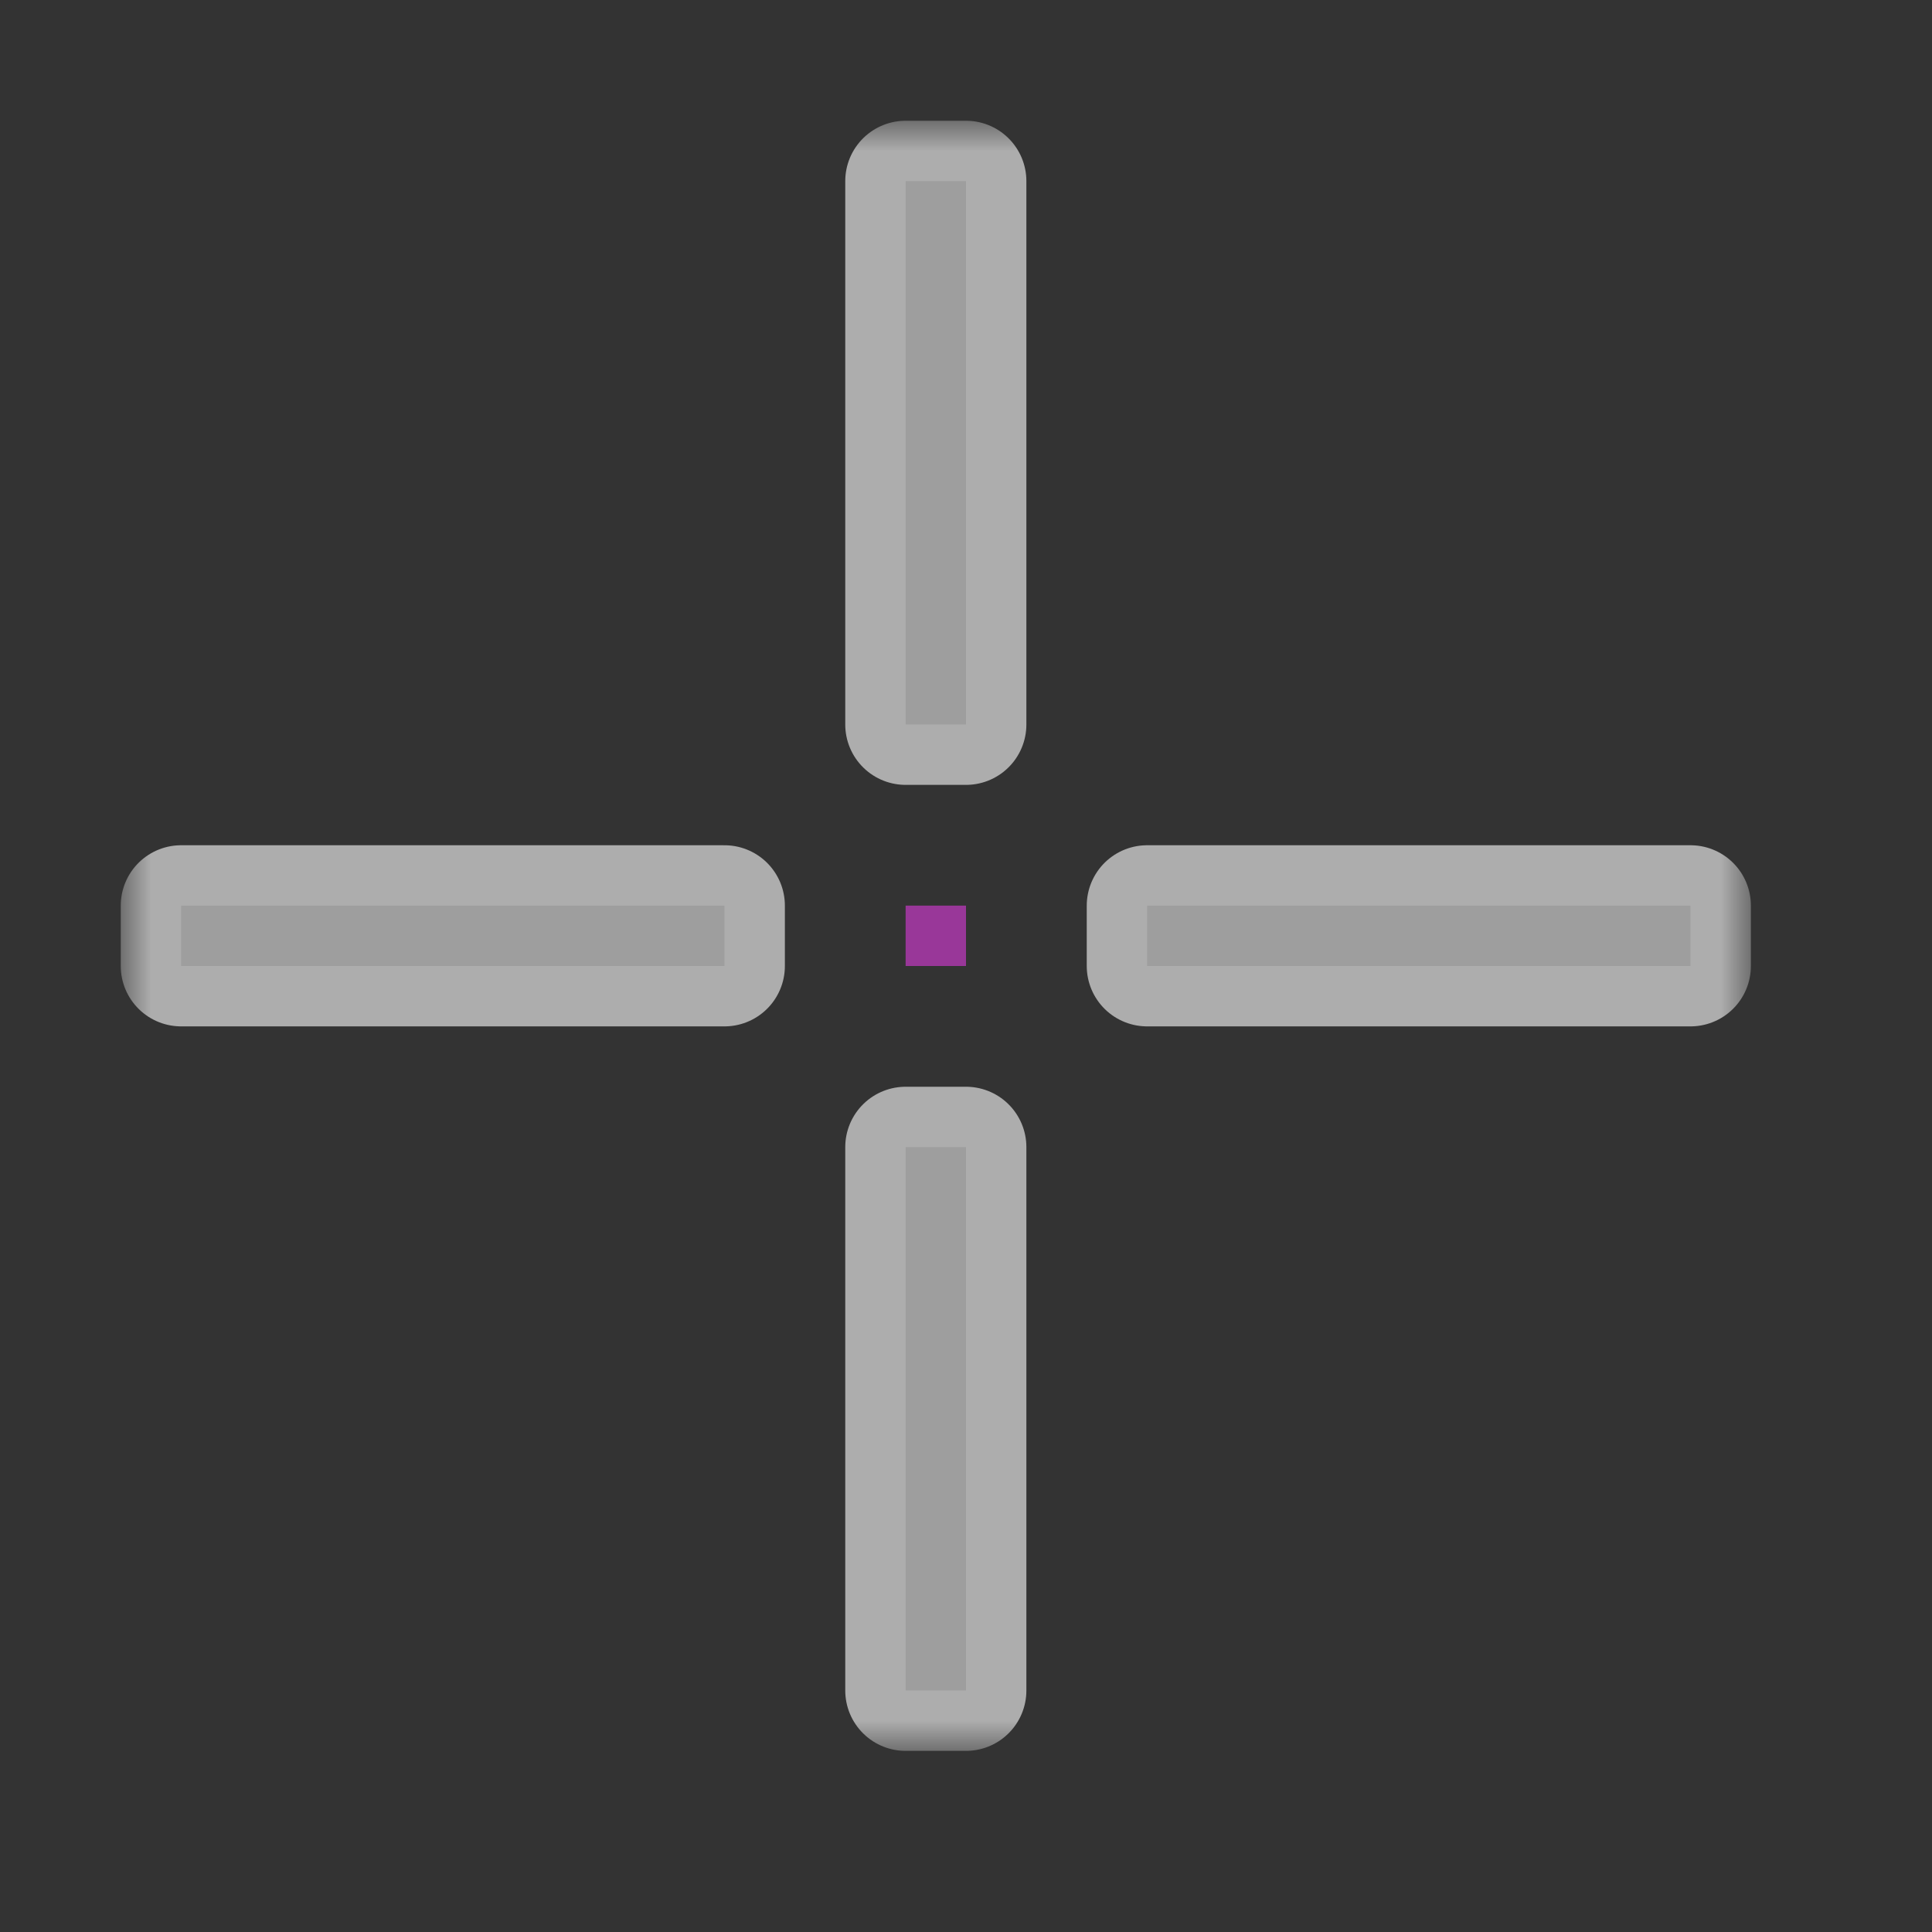 <svg width="32" height="32" viewBox="0 0 32 32" fill="none" xmlns="http://www.w3.org/2000/svg">
<rect x="0" y="0" width="32" height="32" fill="#333333" stroke="none"/>
<g id="cursor=crosshair, variant=dark, size=32">
<g id="center">
<g id="center_2">
<mask id="path-1-outside-1_2320_9057" maskUnits="userSpaceOnUse" x="2" y="2" width="27" height="27" fill="black">
<rect fill="white" x="2" y="2" width="27" height="27"/>
<path d="M15 3V12H16V3H15Z"/>
<path d="M19 16V15H28V16H19Z"/>
<path d="M15 19H16V28H15V19Z"/>
<path d="M3 16H12V15H3V16Z"/>
</mask>
<path d="M15 3V12H16V3H15Z" fill="#0D0D0D"/>
<path d="M19 16V15H28V16H19Z" fill="#0D0D0D"/>
<path d="M15 19H16V28H15V19Z" fill="#0D0D0D"/>
<path d="M3 16H12V15H3V16Z" fill="#0D0D0D"/>
<path d="M15 3V12H16V3H15Z" stroke="white" stroke-opacity="0.6" stroke-width="2" stroke-linejoin="round" mask="url(#path-1-outside-1_2320_9057)"/>
<path d="M19 16V15H28V16H19Z" stroke="white" stroke-opacity="0.6" stroke-width="2" stroke-linejoin="round" mask="url(#path-1-outside-1_2320_9057)"/>
<path d="M15 19H16V28H15V19Z" stroke="white" stroke-opacity="0.6" stroke-width="2" stroke-linejoin="round" mask="url(#path-1-outside-1_2320_9057)"/>
<path d="M3 16H12V15H3V16Z" stroke="white" stroke-opacity="0.6" stroke-width="2" stroke-linejoin="round" mask="url(#path-1-outside-1_2320_9057)"/>
</g>
</g>
<g id="hotspot" clip-path="url(#clip0_2320_9057)">
<rect id="center_3" opacity="0.5" x="15" y="15" width="1" height="1" fill="#FF3DFF"/>
</g>
</g>
<defs>
<clipPath id="clip0_2320_9057">
<rect width="1" height="1" fill="white" transform="translate(15 15)"/>
</clipPath>
</defs>
</svg>

